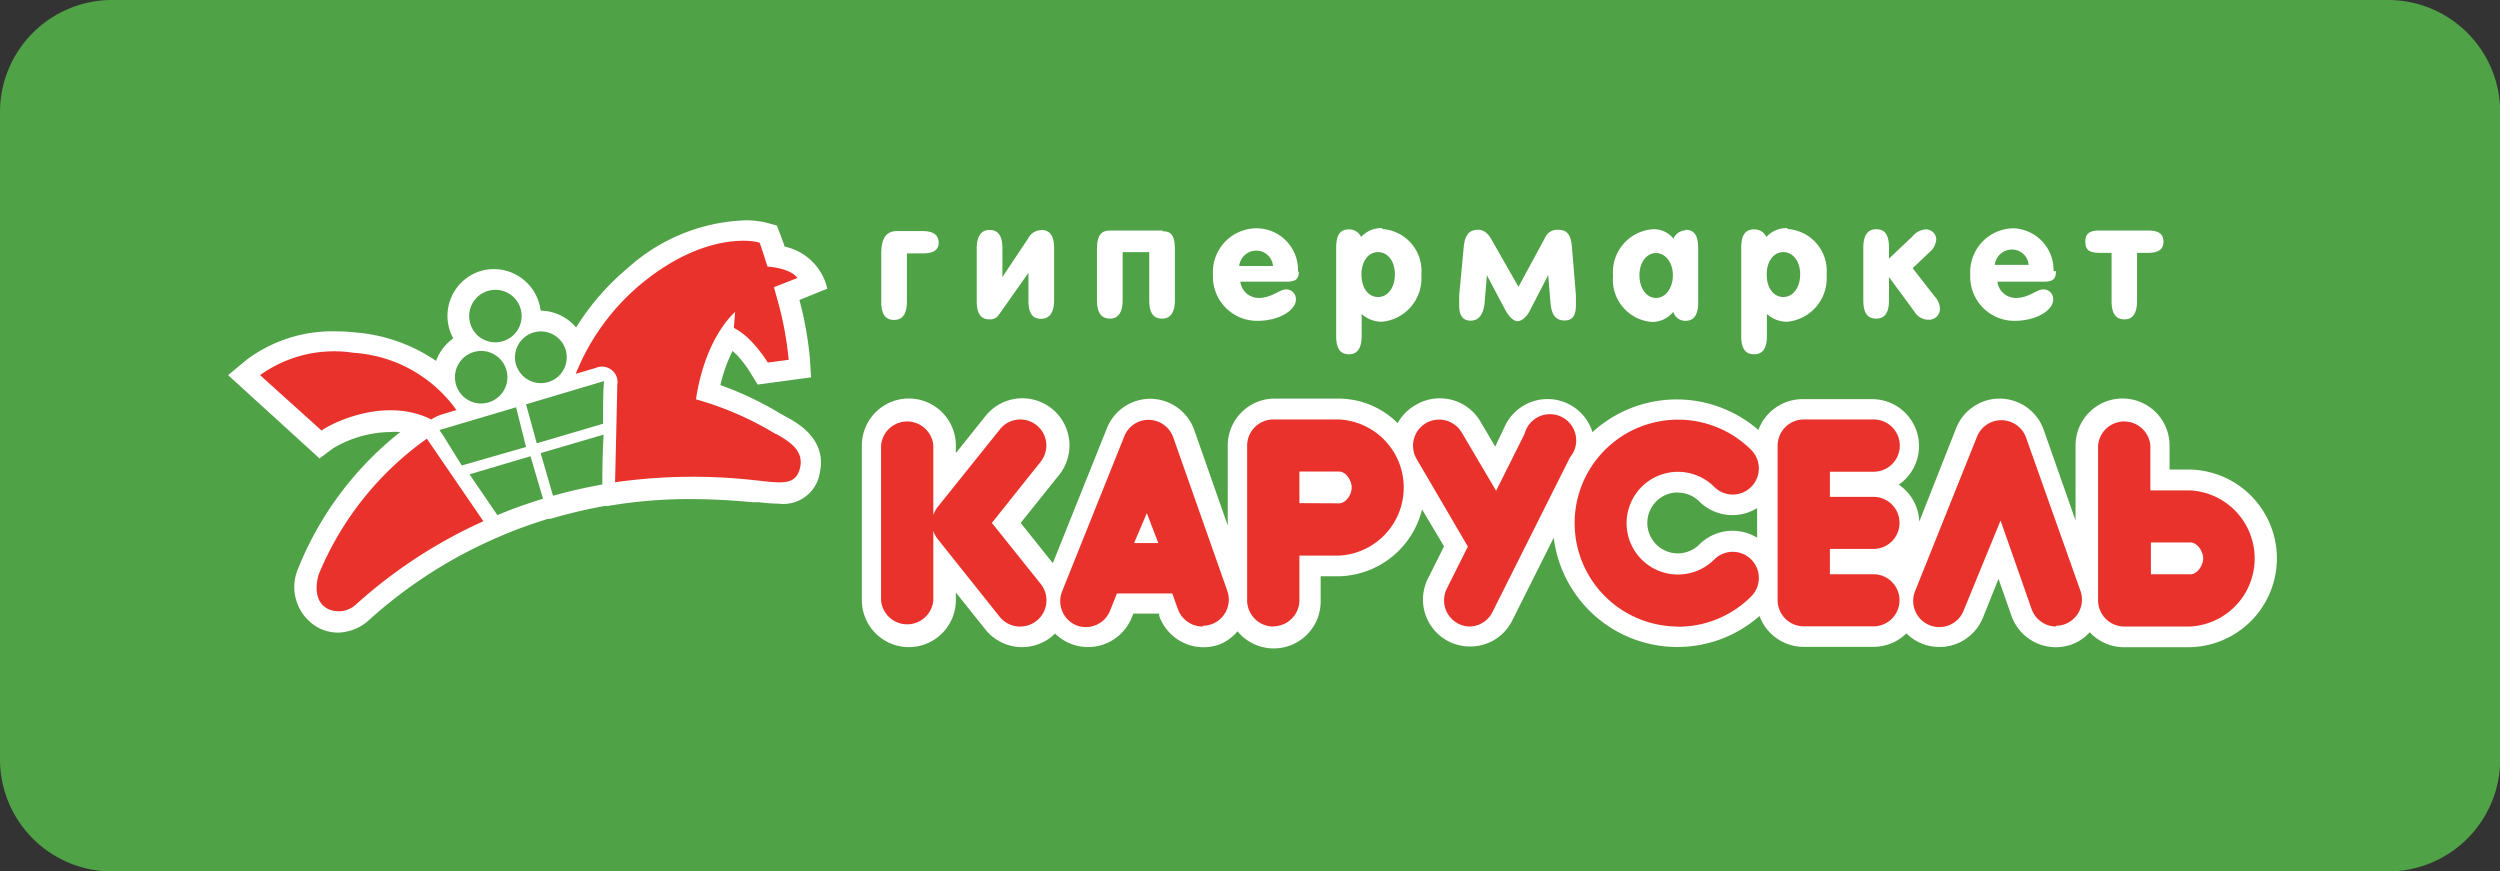 <svg xmlns="http://www.w3.org/2000/svg" viewBox="0 0 135.35 47.18"><rect x="0" y="0" width="135.35" height="47.18" fill="#333333" stroke="none"/><defs><style>.cls-1{fill:#4fa246;}.cls-2{fill:#fff;}.cls-3{fill:#e9322b;}</style></defs><title>logo</title><g id="Layer_2" data-name="Layer 2"><g id="Слой_1" data-name="Слой 1"><path class="cls-1" d="M129.28,47.18H6.08A6.07,6.07,0,0,1,0,41.12V6.06A6.07,6.07,0,0,1,6.08,0h123.2a6.07,6.07,0,0,1,6.08,6.06V41.12a6.07,6.07,0,0,1-6.08,6.06"/><path class="cls-2" d="M42.48,13.34c-.1-.3-.42-1.13-.42-1.13l-.59-.16a4.81,4.81,0,0,0-1.16-.12A10,10,0,0,0,34,14.5a13.41,13.41,0,0,0-2.81,3.23,2.55,2.55,0,0,0-1.92-.91,2.44,2.44,0,0,0-.09-.43,2.55,2.55,0,0,0-2.43-1.82,2.51,2.51,0,0,0-.72.1,2.54,2.54,0,0,0-1.7,3.15,2.61,2.61,0,0,0,.21.5,2.55,2.55,0,0,0-.93,1.22A9,9,0,0,0,19.26,18a9.94,9.94,0,0,0-1.06-.06,7.73,7.73,0,0,0-4.85,1.54l-1,.83,4.95,4.51.75-.56a6.23,6.23,0,0,1,3.06-.87,4.24,4.24,0,0,1,.56,0,17.93,17.93,0,0,0-5.53,7.39A2.52,2.52,0,0,0,17.26,34a2.36,2.36,0,0,0,1.05.25A2.58,2.58,0,0,0,20,33.55a25.38,25.38,0,0,1,6.61-4.31l.2-.09.49-.21c.69-.29,1.44-.56,2.37-.85l.13,0,.38-.11c.9-.25,1.7-.43,2.56-.59l.18,0,.57-.09a26.25,26.25,0,0,1,3.9-.28c1.06,0,2.19.06,3.34.17l.35,0a10.21,10.21,0,0,0,1.08.08,2,2,0,0,0,2.23-1.71c.38-1.78-1.23-2.68-1.84-3l-.29-.16A17.54,17.54,0,0,0,39,20.85,8.43,8.43,0,0,1,39.66,19l.22.2a6.3,6.3,0,0,1,.76,1l.38.62,2.89-.39-.06-1a18.9,18.9,0,0,0-.57-3.19l1.51-.61a3,3,0,0,0-2.32-2.28"/><path class="cls-3" d="M17.25,31.11c-.22.78-.13,1.54.51,1.86a1.38,1.38,0,0,0,1.52-.25,26.51,26.51,0,0,1,6.89-4.5l-3.06-4.47a16.92,16.92,0,0,0-5.86,7.36m6.07-8.38a2.4,2.4,0,0,1,.69-.32l.7-.21a7.43,7.43,0,0,0-5.57-3.1,6.87,6.87,0,0,0-5.06,1.21l3.33,3c.55-.41,3.44-1.84,5.92-.61M42,23.5a17.3,17.3,0,0,0-4.32-1.88c.51-3.41,2.12-4.73,2.12-4.73l-.07.86a3.71,3.71,0,0,1,.91.69,7.47,7.47,0,0,1,.93,1.19l1.13-.15a18.15,18.15,0,0,0-.61-3.25l-.19-.68h0l1.27-.5s-.26-.5-1.62-.62c-.23-.73-.39-1.21-.42-1.28s-2.83-.75-6.43,2.23a12.29,12.29,0,0,0-3.53,4.86v0l1.08-.32a.86.86,0,0,1,.84.09.83.83,0,0,1,.33.82c0,.25-.12,5.28-.12,5.28A30,30,0,0,1,40.87,26c1.37.14,2.23.34,2.45-.7.19-.88-.52-1.37-1.29-1.8"/><path class="cls-1" d="M26.43,21.79a1.42,1.42,0,1,0-1.75-1,1.41,1.41,0,0,0,1.75,1m.77-3.31a1.42,1.42,0,1,0-1.75-1,1.41,1.41,0,0,0,1.75,1m.75,1.29A1.4,1.4,0,1,0,28.89,18a1.41,1.41,0,0,0-.95,1.76m2,7.08c.94-.26,1.78-.45,2.67-.61,0-.37,0-1.54.07-2.7l-3.41,1Zm-4.52-1.16,1.51,2.21c.8-.34,1.63-.63,2.47-.89l-.68-2.3Zm2.52-3.63-4.15,1.23.23.34L25,25.2l3.48-1Zm.54-.16L29.06,24l3.59-1.06c0-1,0-1.95.06-2.31Z"/><path class="cls-2" d="M90.81,26.66A1.65,1.65,0,1,0,92,29.48a2.55,2.55,0,0,1,3.13-.37v-1.6A2.55,2.55,0,0,1,92,27.15a1.64,1.64,0,0,0-1.17-.48M79.58,35a2.54,2.54,0,0,1-2.27-3.68l.87-1.74-1.19-2A4.75,4.75,0,0,1,72.5,31.2h-1v1.3A2.54,2.54,0,0,1,67,34.18,2.53,2.53,0,0,1,66,34.9a2.56,2.56,0,0,1-.84.14h0a2.55,2.55,0,0,1-2.4-1.69l0-.13h-1.4l-.09.22a2.55,2.55,0,0,1-4.15.86l-.2.18a2.54,2.54,0,0,1-3.57-.4l-1.6-2v.41a2.54,2.54,0,0,1-5.09,0V24.12a2.54,2.54,0,0,1,5.09,0v.41l1.6-2a2.54,2.54,0,1,1,4,3.17l-2.09,2.61,1.74,2.18,2.93-7.31a2.53,2.53,0,0,1,2.36-1.59h0a2.54,2.54,0,0,1,2.37,1.7l1.81,5.16V24.12a2.54,2.54,0,0,1,2.54-2.54H72.5a4.54,4.54,0,0,1,3.17,1.33,2.53,2.53,0,0,1,1-1,2.55,2.55,0,0,1,3.48.91l.8,1.36L81.51,23a2.55,2.55,0,0,1,4.69.34l0,.07a6.75,6.75,0,0,1,9-.13,2.55,2.55,0,0,1,2.39-1.67h3.78a2.54,2.54,0,0,1,1.43,4.63,2.53,2.53,0,0,1,1.11,2l2-5.07a2.53,2.53,0,0,1,2.36-1.59h0a2.54,2.54,0,0,1,2.38,1.7l1.72,4.9V24.12a2.54,2.54,0,0,1,5.09,0v1.3h1a4.81,4.81,0,0,1,0,9.62H115a2.53,2.53,0,0,1-1.86-.81,2.53,2.53,0,0,1-1,.67,2.58,2.58,0,0,1-.84.14,2.55,2.55,0,0,1-2.4-1.7l-.7-2-.84,2.09a2.54,2.54,0,0,1-4.15.86,2.53,2.53,0,0,1-1.79.73H97.65a2.55,2.55,0,0,1-2.39-1.67,6.74,6.74,0,0,1-11.14-4.24l-2.26,4.51A2.53,2.53,0,0,1,79.58,35"/><path class="cls-3" d="M90.81,33.92a5.6,5.6,0,1,1,4-9.56,1.41,1.41,0,1,1-2,2,2.78,2.78,0,1,0,0,3.93,1.41,1.41,0,1,1,2,2,5.58,5.58,0,0,1-4,1.64M72.5,27.25c.37,0,.68-.47.68-.86s-.32-.86-.68-.86H70.35v1.71Zm-3.56,6.67a1.42,1.42,0,0,1-1.42-1.41V24.12a1.42,1.42,0,0,1,1.42-1.41H72.5a3.69,3.69,0,0,1,0,7.37H70.35V32.5a1.42,1.42,0,0,1-1.41,1.41m28.72,0a1.42,1.42,0,0,1-1.42-1.41V24.12a1.42,1.42,0,0,1,1.42-1.41h3.78a1.41,1.41,0,1,1,0,2.83H99.07V26.9h2.36a1.41,1.41,0,1,1,0,2.82H99.07v1.37h2.36a1.41,1.41,0,1,1,0,2.82Zm20.94-2.82c.36,0,.68-.48.68-.86s-.32-.86-.68-.86h-2.15v1.72ZM115,33.92a1.42,1.42,0,0,1-1.41-1.41V24.12a1.42,1.42,0,0,1,2.83,0v2.43h2.15a3.69,3.69,0,0,1,0,7.37Zm-59.78,0a1.41,1.41,0,0,1-1.1-.53L50.78,29.2a1.43,1.43,0,0,1-.25-.46V32.5a1.42,1.42,0,0,1-2.83,0V24.12a1.42,1.42,0,0,1,2.83,0v3.77a1.43,1.43,0,0,1,.25-.46l3.36-4.19a1.41,1.41,0,0,1,1.1-.53,1.43,1.43,0,0,1,.88.31,1.41,1.41,0,0,1,.53,1.1,1.43,1.43,0,0,1-.31.88L53.7,28.31l2.65,3.31a1.42,1.42,0,0,1-1.11,2.3m56.06,0A1.42,1.42,0,0,1,110,33l-1.69-4.82-2,4.88a1.41,1.41,0,0,1-1.32.89,1.39,1.39,0,0,1-.52-.1,1.42,1.42,0,0,1-.79-1.84l3.36-8.38a1.42,1.42,0,0,1,2.65.06L112.64,32a1.42,1.42,0,0,1-.87,1.8,1.45,1.45,0,0,1-.47.08M62.71,29.4l-.62-1.62L61.4,29.4Zm2.41,4.52A1.42,1.42,0,0,1,63.78,33s-.08-.21-.31-.87h-3l-.37.93a1.41,1.41,0,0,1-1.32.89,1.4,1.4,0,0,1-.52-.1A1.42,1.42,0,0,1,57.51,32l3.36-8.38a1.41,1.41,0,0,1,1.32-.89,1.43,1.43,0,0,1,1.33.95L66.45,32a1.42,1.42,0,0,1-.87,1.8,1.44,1.44,0,0,1-.47.08Zm14.47,0a1.39,1.39,0,0,1-.63-.15,1.42,1.42,0,0,1-.63-1.9l1.14-2.28-2.78-4.75a1.42,1.42,0,0,1,.51-1.93,1.42,1.42,0,0,1,1.94.51L81,26.57l1.54-3.08A1.42,1.42,0,1,1,85,24.76l-4.2,8.38a1.41,1.41,0,0,1-1.27.78"/><path class="cls-2" d="M116.29,12.48h-2.61c-.55,0-.78.16-.78.6s.19.61.8.61h.62v2.6c0,.72.25,1,.7,1s.68-.33.68-1v-2.6h.58c.61,0,.85-.21.85-.61s-.24-.6-.84-.6M108,14.34a.93.93,0,0,1,.92-.83.9.9,0,0,1,.91.83Zm3.18.34A2.26,2.26,0,0,0,109,12.36a2.37,2.37,0,0,0-2.33,2.51,2.39,2.39,0,0,0,2.4,2.5c1.21,0,2.09-.59,2.09-1.15a.52.52,0,0,0-.56-.55c-.32,0-.77.46-1.46.46a1,1,0,0,1-1-.88h2.48c.47,0,.69-.09.69-.57m-7.76-.16.93-.88a1,1,0,0,0,.35-.68.56.56,0,0,0-.58-.54,1,1,0,0,0-.71.38L102.27,14v-.59c0-.69-.22-1-.69-1s-.7.34-.7,1v2.84c0,.69.22,1,.7,1s.69-.34.69-1V15l1.39,1.89a.88.88,0,0,0,.72.42.6.6,0,0,0,.65-.56,1,1,0,0,0-.27-.68Zm-7,1.56c-.53,0-.9-.48-.9-1.22s.39-1.21.9-1.21.91.48.91,1.2-.38,1.23-.91,1.23m.22-3.73a1.47,1.47,0,0,0-1.14.48.7.7,0,0,0-.66-.41c-.48,0-.7.3-.7,1v4.76c0,.69.22,1,.7,1s.69-.34.69-1V17a1.61,1.61,0,0,0,1.1.42,2.36,2.36,0,0,0,2.13-2.54,2.27,2.27,0,0,0-2.11-2.48m-7.12,3.73c-.51,0-.9-.51-.9-1.23s.4-1.2.9-1.2.91.51.91,1.2-.39,1.23-.91,1.23m1.6-3.66a.75.75,0,0,0-.66.45,1.35,1.35,0,0,0-1.11-.51,2.33,2.33,0,0,0-2.16,2.52,2.29,2.29,0,0,0,2.1,2.5,1.45,1.45,0,0,0,1.16-.55.68.68,0,0,0,.66.49c.47,0,.69-.34.69-1V13.44c0-.69-.21-1-.69-1m-6.14,1c-.06-.87-.35-1-.8-1a.7.7,0,0,0-.65.41l-1.45,2.68-1.47-2.58c-.23-.4-.48-.51-.71-.51-.45,0-.73.22-.79,1L79,16c0,.24,0,.47,0,.53,0,.55.2.83.62.83s.7-.31.76-1l.12-1.46,1,1.89c.17.31.43.6.66.6s.5-.25.66-.56l1-1.94.12,1.46c.05.71.3,1,.76,1s.62-.29.62-.84c0-.06,0-.32,0-.53ZM74.61,16.08c-.53,0-.9-.48-.9-1.22s.39-1.21.9-1.21.91.48.91,1.2-.38,1.23-.91,1.23m.22-3.73a1.48,1.48,0,0,0-1.14.48.7.7,0,0,0-.66-.41c-.48,0-.69.3-.69,1v4.76c0,.69.22,1,.69,1s.69-.34.69-1V17a1.62,1.62,0,0,0,1.1.42,2.36,2.36,0,0,0,2.13-2.54,2.27,2.27,0,0,0-2.11-2.48m-7.75,2a.93.93,0,0,1,.92-.83.9.9,0,0,1,.91.83Zm3.18.34A2.25,2.25,0,0,0,68,12.36a2.37,2.37,0,0,0-2.33,2.51,2.39,2.39,0,0,0,2.4,2.5c1.21,0,2.09-.59,2.09-1.15a.52.52,0,0,0-.55-.55c-.32,0-.77.46-1.46.46a1,1,0,0,1-1-.88h2.48c.47,0,.69-.09.69-.57m-7.35-2.2H60.1c-.45,0-.71.22-.71,1v2.77c0,.72.26,1,.71,1s.68-.36.68-1v-2.6h1.44v2.6c0,.72.24,1,.7,1s.69-.36.69-1V13.52c0-.86-.26-1-.69-1m-6.54-.06a.78.78,0,0,0-.69.41L54.27,15V13.45c0-.72-.25-1-.7-1s-.69.34-.69,1v2.84c0,.72.24,1,.69,1a.56.56,0,0,0,.51-.25l1.6-2.27v1.49c0,.72.23,1,.69,1s.7-.36.7-1V13.45c0-.72-.25-1-.7-1m-6.43.06H48.57c-.59,0-.86.39-.86,1.24v2.57c0,.72.24,1,.7,1s.69-.33.69-1v-2.6h.85c.59,0,.87-.19.87-.58s-.26-.63-.87-.63"/></g></g></svg>